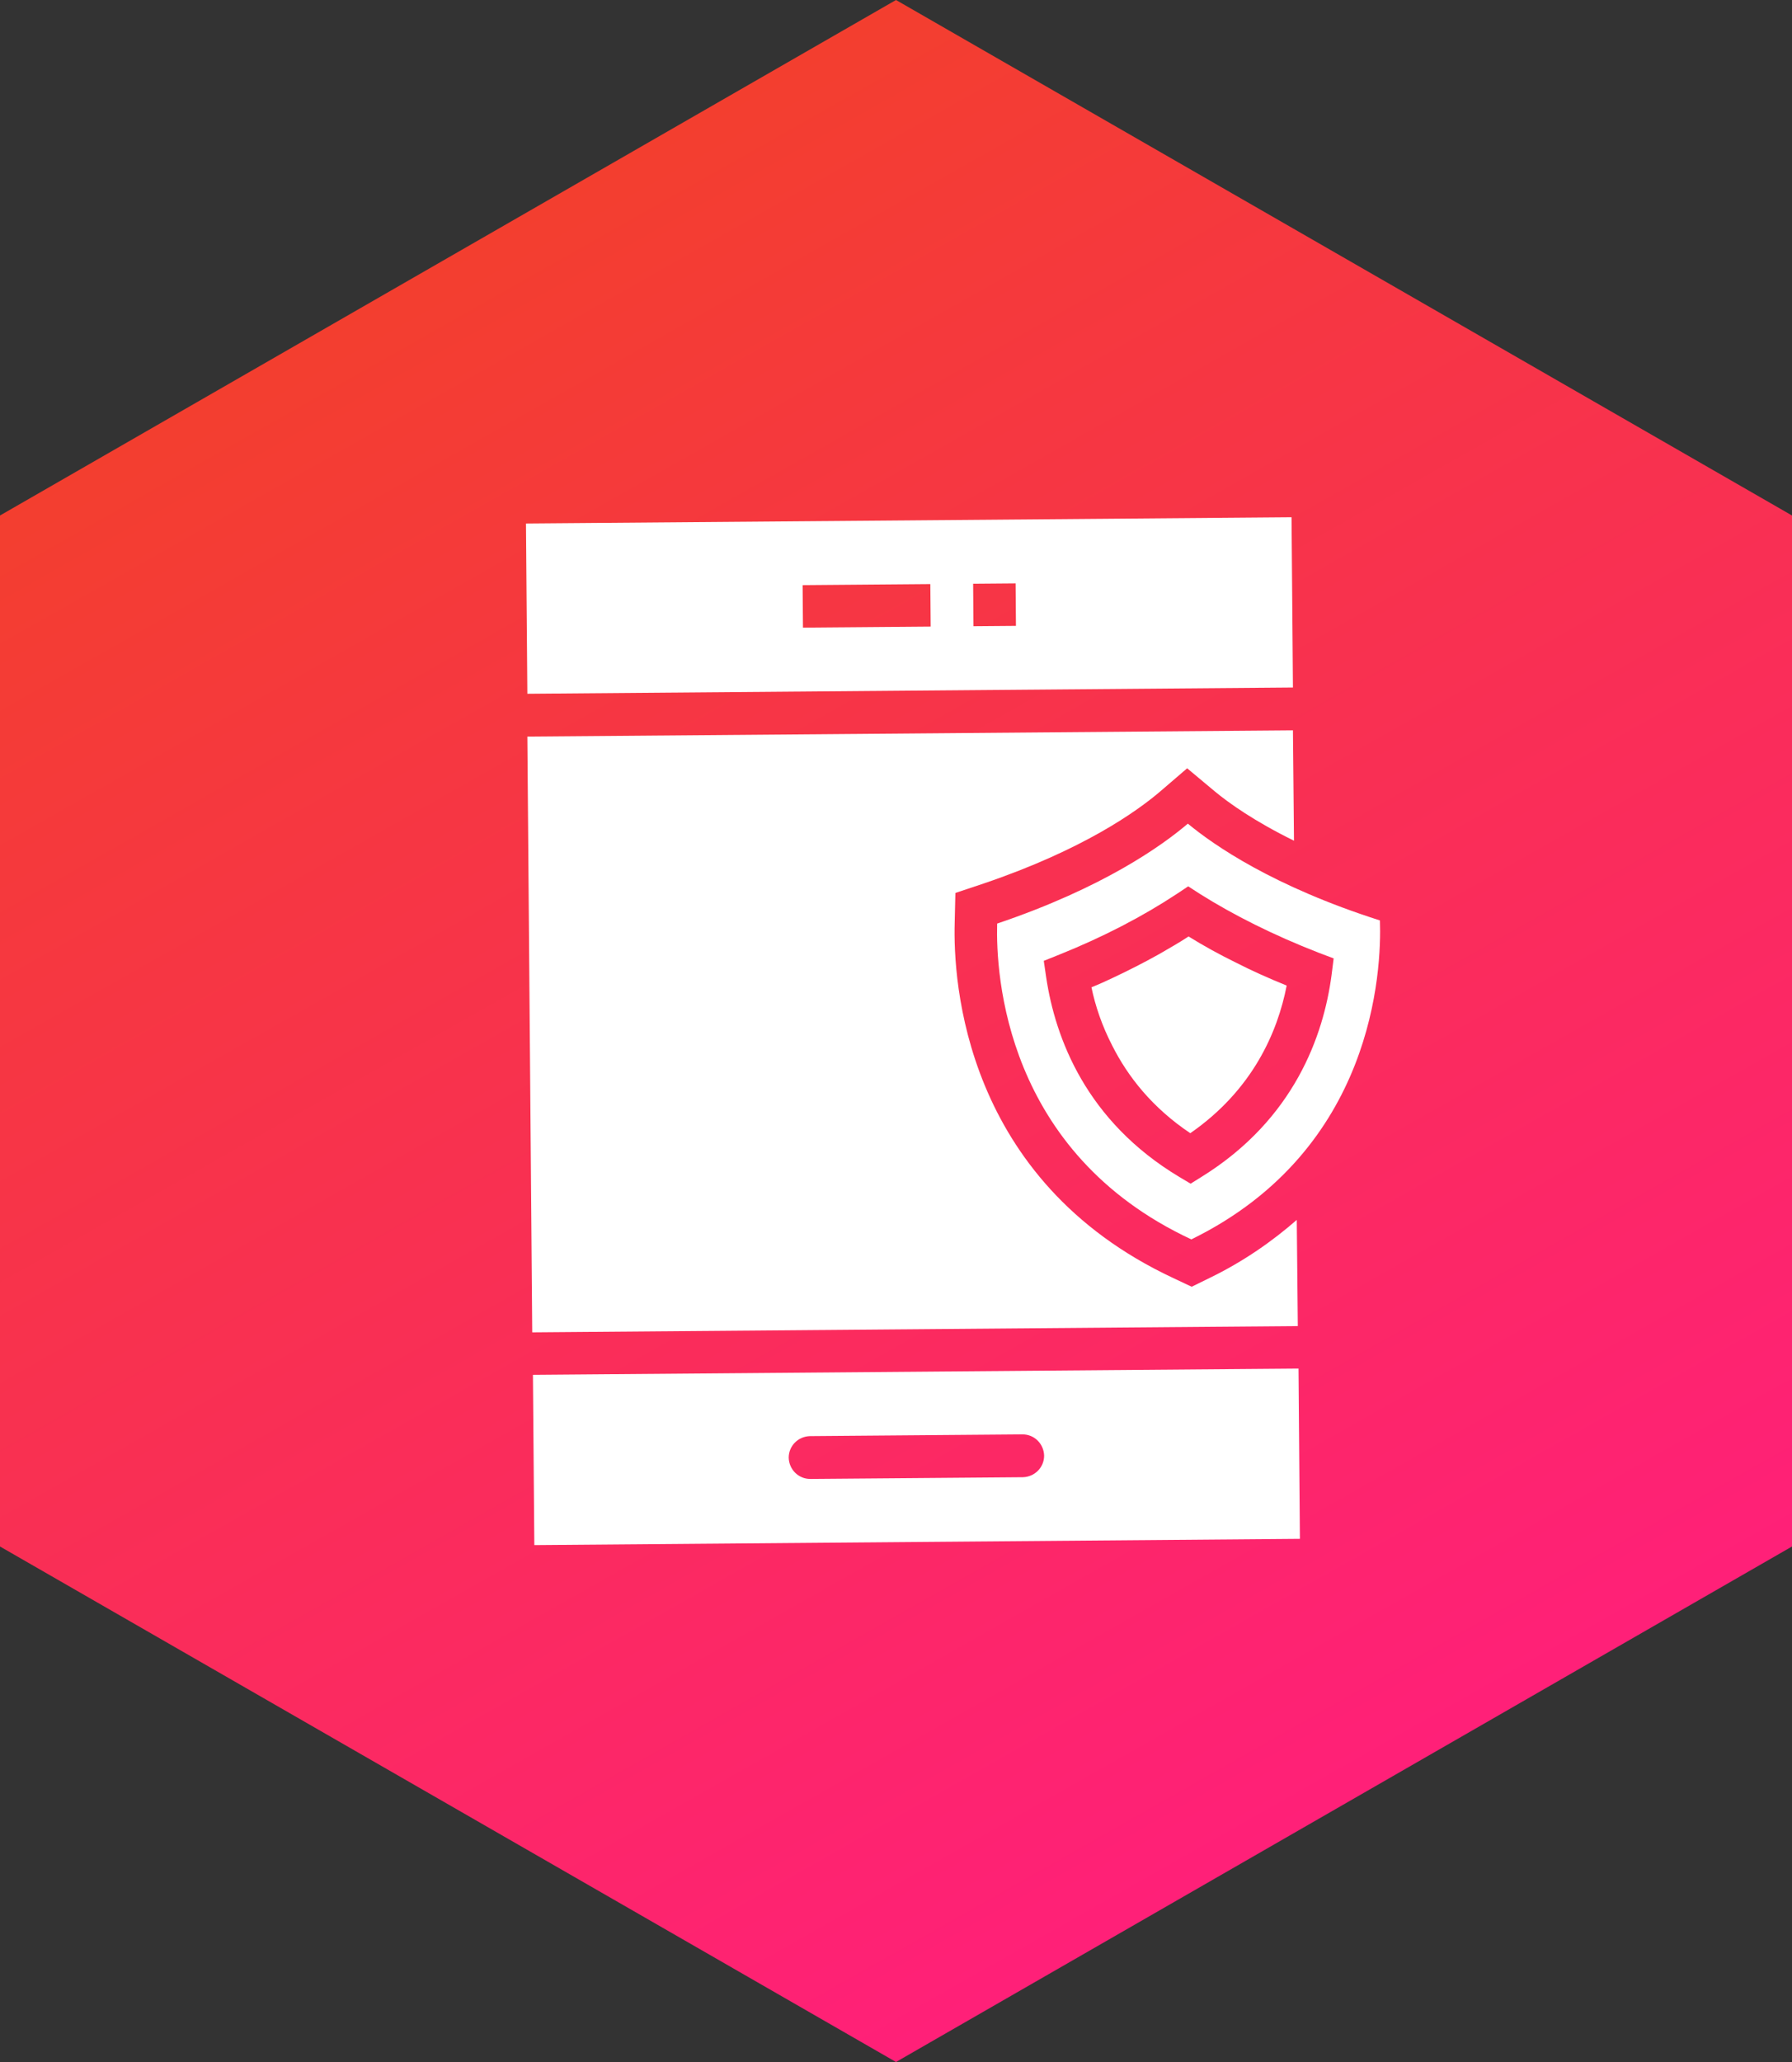 <?xml version="1.0" encoding="UTF-8"?><svg width="200px" height="230px" viewBox="0 0 200 230" version="1.1" xmlns="http://www.w3.org/2000/svg" xmlns:xlink="http://www.w3.org/1999/xlink"><rect x="0" y="0" width="200" height="230" fill="#333333" stroke="none"/><title>Patron</title><desc>Patron for Craft CMS (by Flipbox)</desc><defs><linearGradient x1="0%" y1="0%" x2="50%" y2="100%" id="linearGradient-1"><stop stop-color="#F0461D" offset="0%"></stop><stop stop-color="#FF2078" offset="100%"></stop></linearGradient></defs><g id="Page-1" stroke="none" stroke-width="1" fill="none" fill-rule="evenodd"><g id="Patron" fill-rule="nonzero"><g id="Icon"><polygon id="Polygon" fill="url(#linearGradient-1)" points="100 0 200 57.5 200 172.5 100 230 0 172.5 0 57.5"></polygon><g id="Group" transform="translate(58.469, 57.5)" fill="#FFFFFF"><path d="M85.677,0.194 L0.233,0.893 L0.388,19.885 L85.832,19.186 L85.677,0.194 Z M45.402,12.389 L31.148,12.506 L31.109,7.768 L45.363,7.651 L45.402,12.389 Z M54.917,12.312 L50.179,12.351 L50.14,7.612 L54.878,7.573 L54.917,12.312 Z" id="Shape"></path><path d="M1.165,114.844 L86.609,114.145 L86.454,95.153 L1.01,95.853 L1.165,114.844 Z M31.925,102.688 L55.655,102.494 C56.976,102.494 58.024,103.543 58.063,104.863 C58.063,106.184 57.014,107.232 55.694,107.271 L31.964,107.465 C30.643,107.465 29.595,106.417 29.556,105.096 C29.556,103.776 30.604,102.727 31.925,102.688 Z" id="Shape"></path><path d="M70.88,48.936 C69.21,49.868 67.462,50.761 65.636,51.616 C64.899,51.965 64.122,52.315 63.345,52.626 C63.772,54.684 64.51,56.898 65.675,59.151 C67.423,62.607 70.142,66.064 74.375,68.899 C81.327,64.083 84.123,57.636 85.133,52.432 C83.114,51.616 81.211,50.761 79.385,49.829 C77.56,48.936 75.812,47.965 74.181,46.955 C73.132,47.654 72.006,48.276 70.88,48.936 Z" id="Shape"></path><path d="M74.53,86.027 L72.472,85.056 C49.13,74.142 47.887,51.965 48.082,45.402 L48.159,42.101 L51.305,41.052 C62.413,37.285 68.394,33.012 70.996,30.799 L74.026,28.197 L77.094,30.76 C78.686,32.08 81.521,34.1 85.949,36.275 L85.832,23.963 L0.388,24.662 L0.932,91.114 L86.376,90.415 L86.26,78.57 C83.541,80.939 80.356,83.191 76.511,85.056 L74.53,86.027 Z" id="Shape"></path><path d="M52.82,45.518 C52.665,51.189 53.674,71.035 74.492,80.745 C94.882,70.763 95.736,50.761 95.542,45.169 C83.619,41.363 77.016,36.78 74.103,34.372 C71.229,36.819 64.666,41.518 52.82,45.518 Z M88.629,48.742 L90.376,49.402 L90.143,51.266 C89.25,57.985 85.988,67.345 75.657,73.754 L74.414,74.53 L73.171,73.792 C62.724,67.54 59.306,58.257 58.296,51.538 L58.024,49.674 L59.772,48.975 C64.704,46.994 69.093,44.703 72.86,42.217 L74.142,41.363 L75.463,42.217 C79.23,44.586 83.657,46.8 88.629,48.742 Z" id="Shape"></path></g></g></g></g></svg>